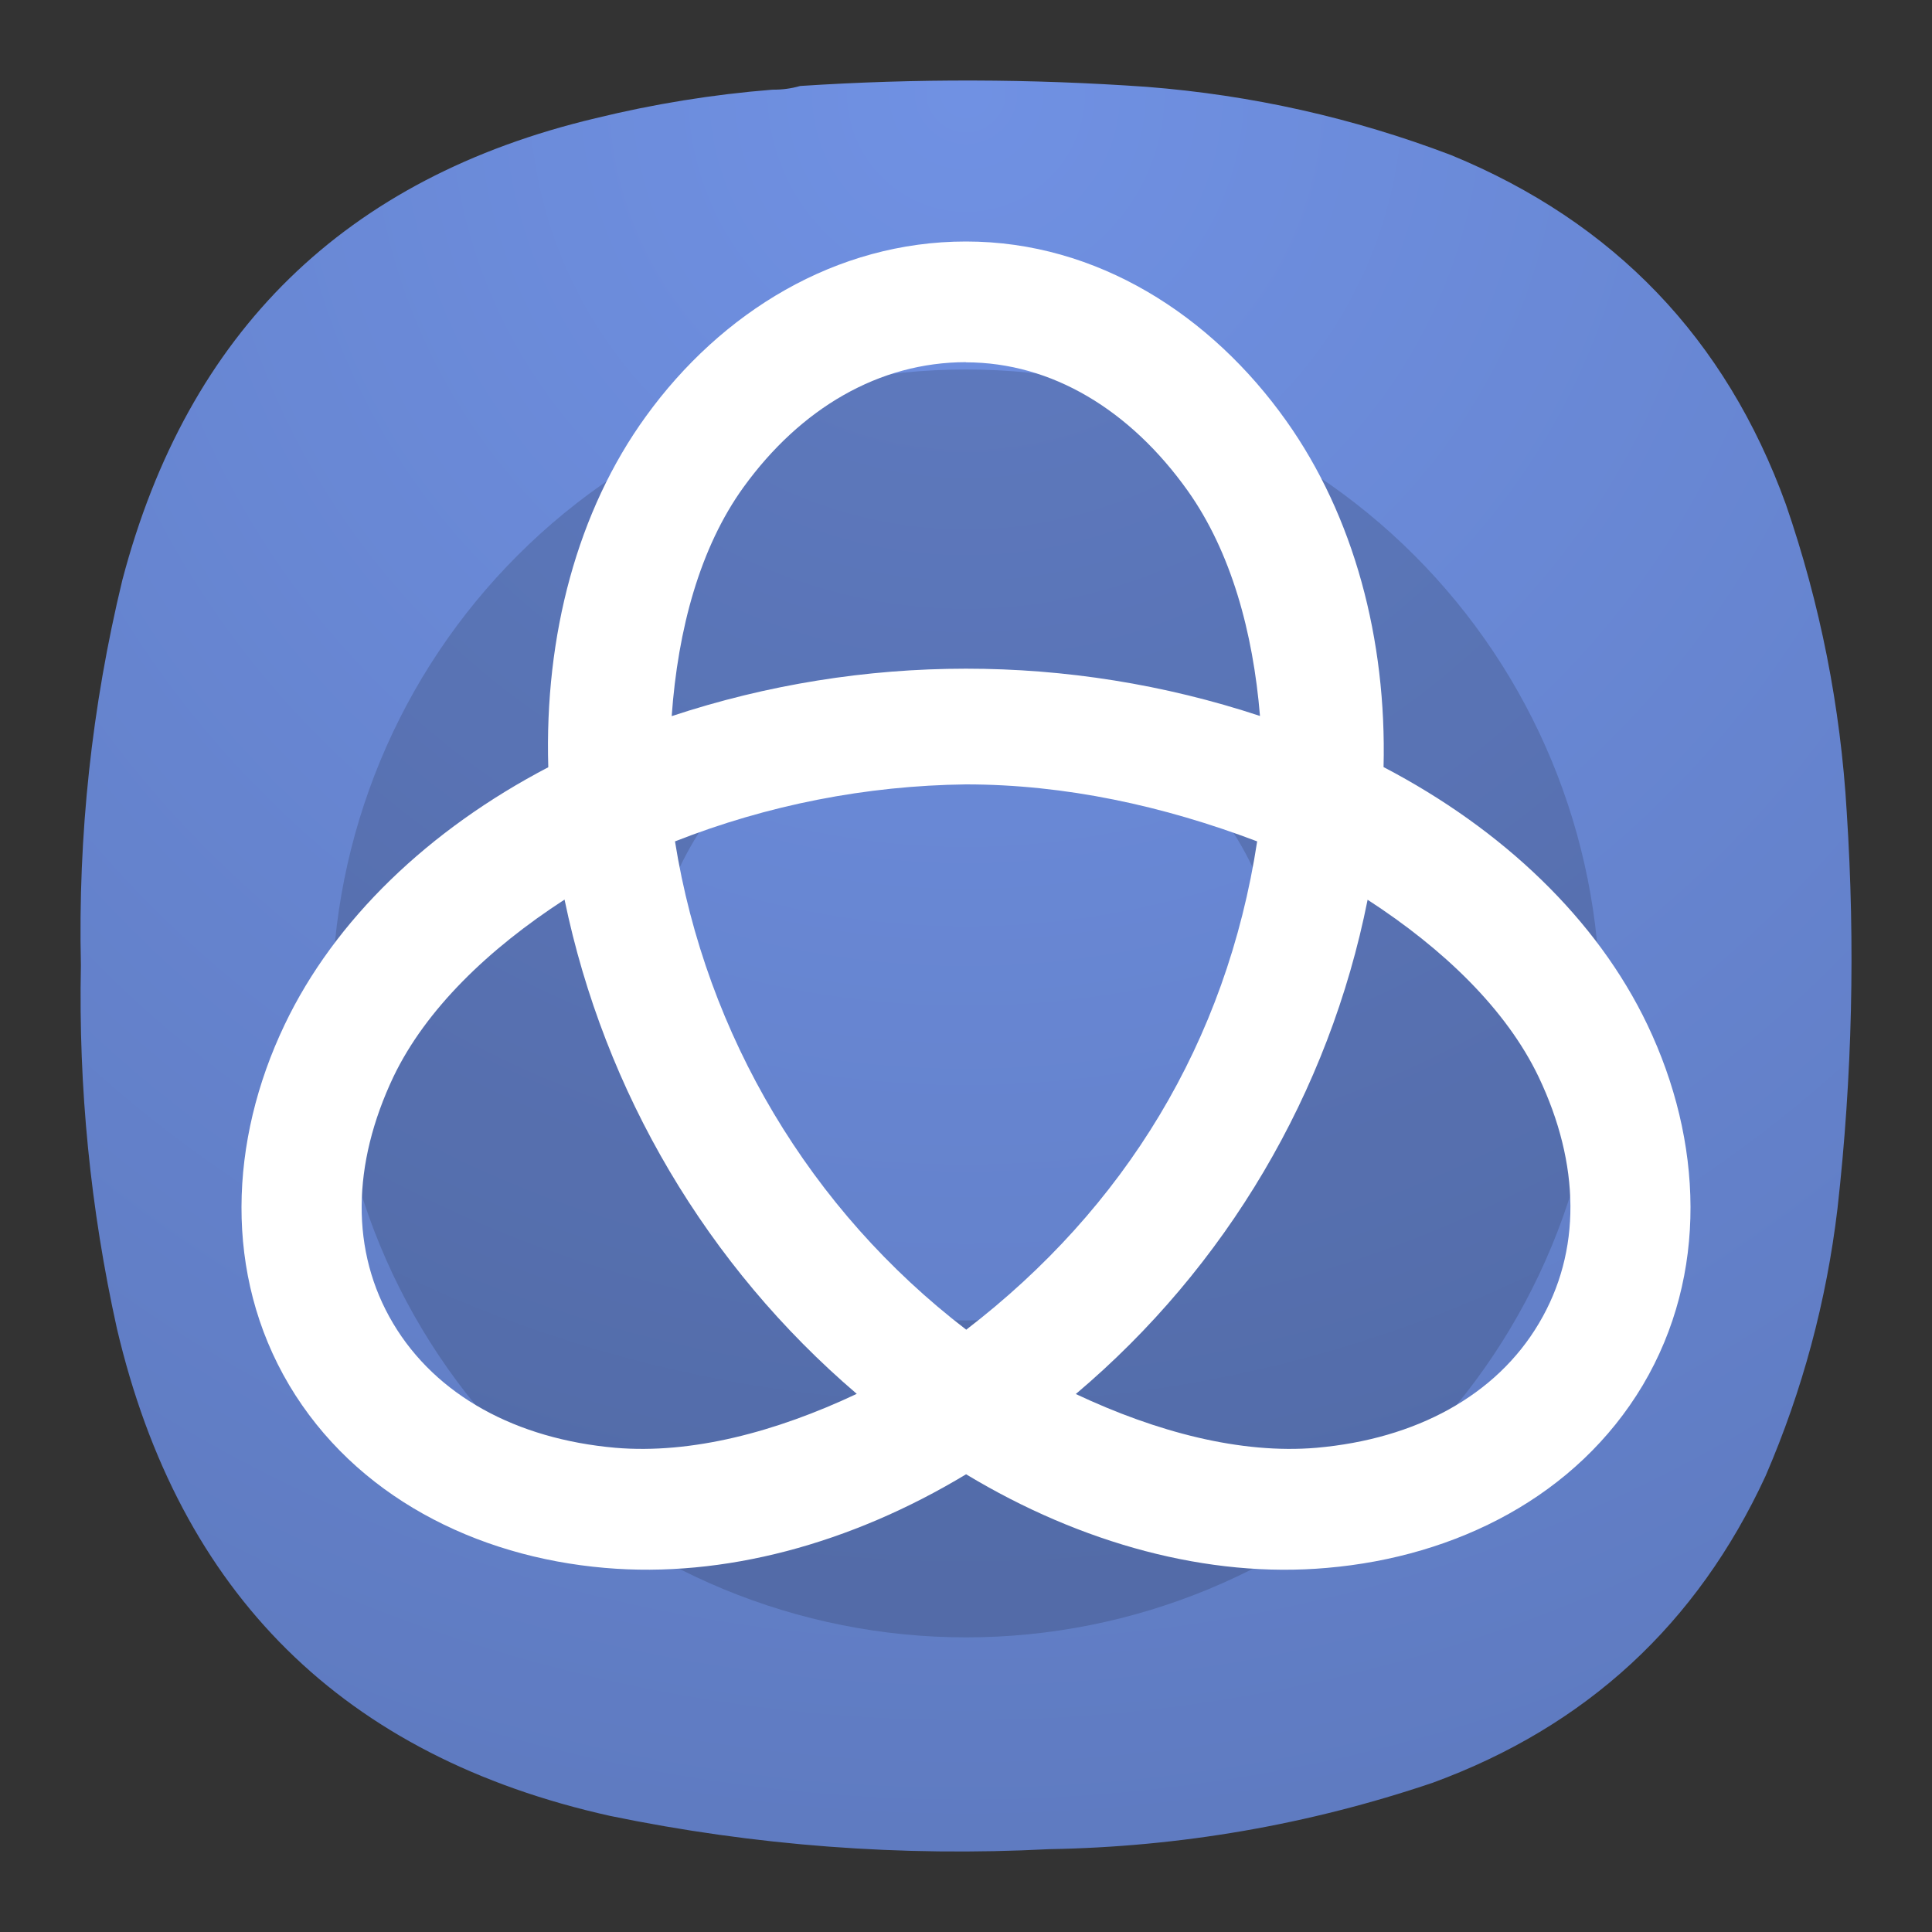 <svg width="24" height="24" viewBox="0 0 24 24" fill="none" xmlns="http://www.w3.org/2000/svg">
<rect x="0" y="0" width="24" height="24" fill="#333333" stroke="none"/>
<path fill-rule="evenodd" clip-rule="evenodd" d="M9.596 1.114C9.716 1.115 9.83 1.1 9.94 1.068C11.376 0.974 12.811 0.978 14.247 1.079C15.548 1.181 16.808 1.463 18.027 1.927C20.052 2.76 21.439 4.207 22.185 6.266C22.612 7.505 22.864 8.78 22.941 10.09C23.048 11.735 23.01 13.376 22.826 15.013C22.689 16.164 22.392 17.271 21.933 18.334C21.082 20.176 19.704 21.447 17.798 22.146C16.253 22.668 14.665 22.943 13.033 22.971C11.197 23.066 9.379 22.929 7.58 22.558C4.268 21.821 2.226 19.802 1.452 16.502C1.123 15.016 0.974 13.512 1.005 11.991C0.968 10.372 1.14 8.777 1.52 7.205C2.332 4.119 4.29 2.207 7.397 1.469C8.12 1.292 8.854 1.173 9.596 1.114Z" fill="url(#paint0_radial_4_294)"/>
<path opacity="0.15" d="M12.001 4.59C9.913 4.59 7.91 5.42 6.433 6.896C4.955 8.372 4.125 10.375 4.124 12.463C4.124 14.552 4.954 16.556 6.431 18.033C7.908 19.51 9.912 20.34 12.001 20.34C14.09 20.34 16.093 19.51 17.57 18.032C19.047 16.555 19.876 14.552 19.876 12.463C19.875 10.375 19.045 8.373 17.568 6.897C16.091 5.42 14.089 4.591 12.001 4.59ZM12.001 8.526C12.518 8.525 13.031 8.627 13.508 8.825C13.986 9.023 14.421 9.313 14.787 9.678C15.152 10.044 15.443 10.478 15.641 10.956C15.839 11.434 15.941 11.946 15.941 12.463C15.941 12.981 15.839 13.493 15.641 13.971C15.444 14.449 15.153 14.884 14.787 15.25C14.421 15.616 13.987 15.906 13.509 16.104C13.031 16.301 12.518 16.403 12.001 16.403C11.484 16.403 10.972 16.301 10.494 16.103C10.016 15.905 9.582 15.615 9.216 15.249C8.85 14.883 8.56 14.449 8.363 13.971C8.165 13.493 8.063 12.98 8.064 12.463C8.064 11.419 8.478 10.417 9.217 9.679C9.955 8.941 10.957 8.526 12.001 8.526Z" fill="black"/>
<path d="M11.999 3C10.383 3 8.959 3.878 8.023 5.173C7.173 6.346 6.762 7.894 6.811 9.531C5.329 10.305 4.158 11.424 3.535 12.731C2.848 14.171 2.776 15.829 3.592 17.206C4.411 18.582 5.906 19.339 7.515 19.477C8.986 19.605 10.566 19.18 12.001 18.314C13.432 19.177 15.012 19.607 16.483 19.477C18.092 19.339 19.587 18.584 20.408 17.206C21.224 15.829 21.152 14.171 20.465 12.731C19.84 11.421 18.669 10.303 17.187 9.529C17.227 7.943 16.819 6.41 15.977 5.226C15.048 3.918 13.63 3 12.001 3H11.999ZM11.999 4.501C13.068 4.501 14.042 5.096 14.754 6.096C15.294 6.857 15.566 7.854 15.652 8.894C13.279 8.11 10.717 8.111 8.344 8.896C8.421 7.816 8.695 6.801 9.237 6.051C9.945 5.073 10.919 4.499 12.001 4.499L11.999 4.501ZM11.999 9.744C13.232 9.744 14.452 10.01 15.617 10.452C15.235 12.944 13.97 15.008 12.003 16.518C10.066 15.033 8.771 12.862 8.385 10.452C9.537 9.999 10.761 9.759 11.999 9.744ZM7.013 11.175C7.508 13.567 8.785 15.727 10.643 17.315C9.637 17.789 8.591 18.065 7.645 17.985C6.412 17.876 5.417 17.336 4.883 16.439C4.351 15.544 4.373 14.462 4.887 13.377C5.289 12.538 6.069 11.787 7.013 11.175ZM16.989 11.177C17.933 11.789 18.711 12.538 19.113 13.377C19.63 14.462 19.649 15.544 19.117 16.439C18.586 17.336 17.59 17.876 16.353 17.985C15.411 18.065 14.367 17.789 13.364 17.317C15.232 15.74 16.511 13.575 16.989 11.177Z" fill="white"/>
<defs>
<radialGradient id="paint0_radial_4_294" cx="0" cy="0" r="1" gradientUnits="userSpaceOnUse" gradientTransform="translate(12 1) rotate(90) scale(22)">
<stop stop-color="#7091E3"/>
<stop offset="1" stop-color="#5F7BC1"/>
</radialGradient>
</defs>
</svg>
